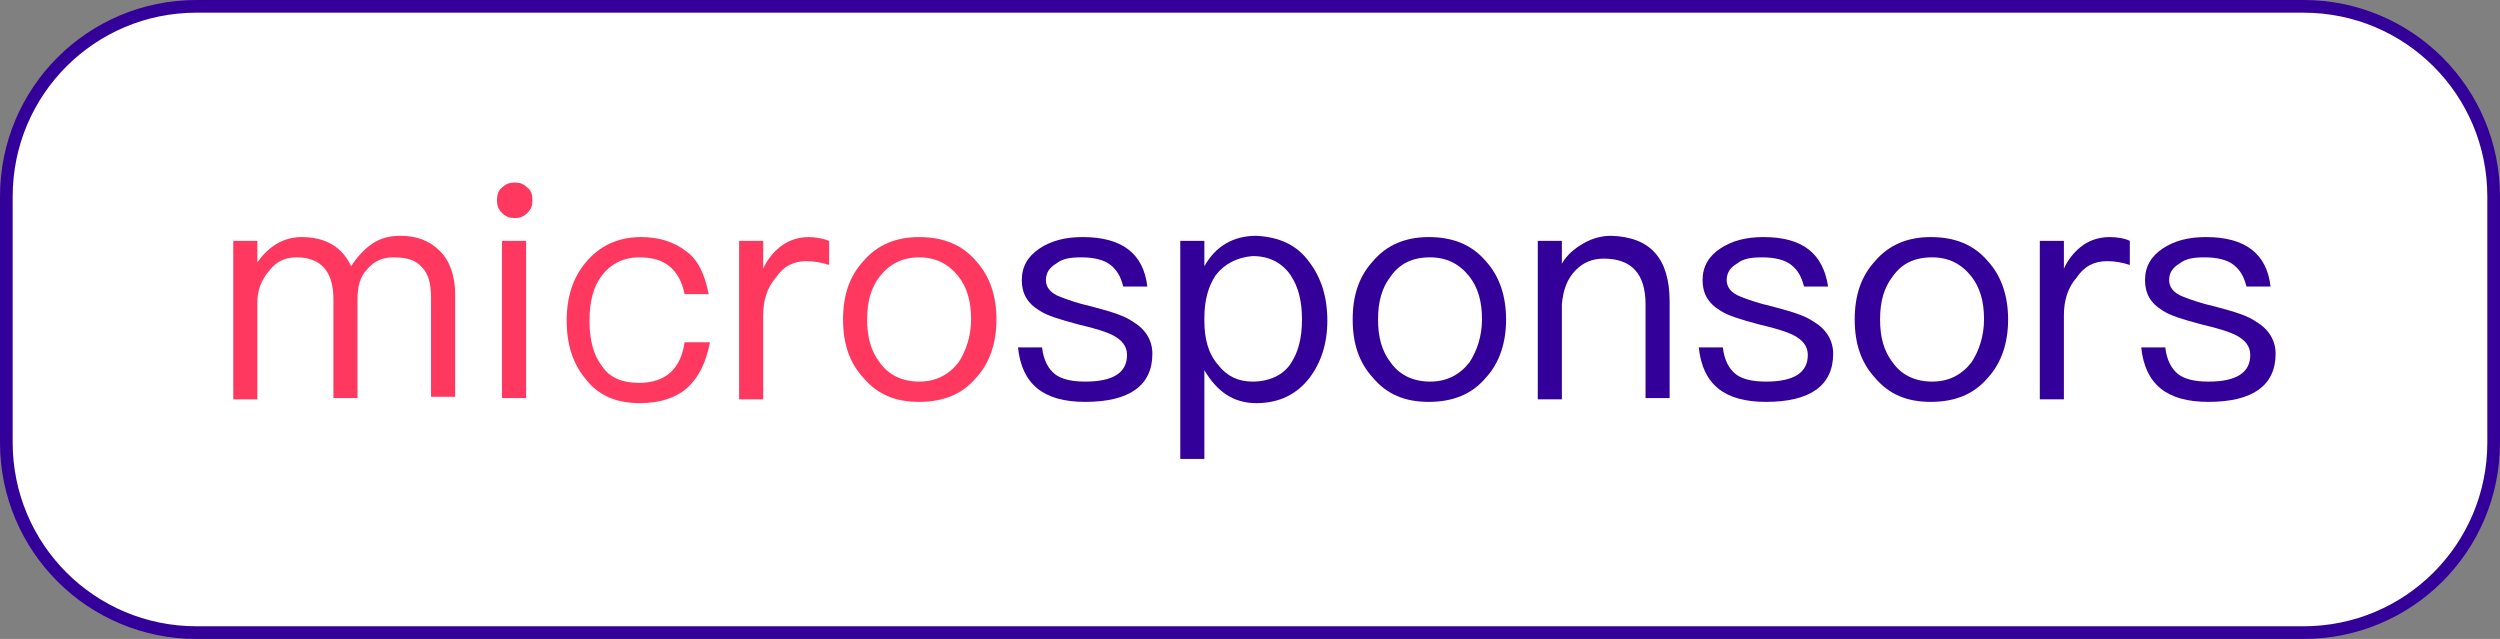 <?xml version="1.0" encoding="utf-8"?>
<!-- Generator: Adobe Illustrator 23.0.1, SVG Export Plug-In . SVG Version: 6.00 Build 0)  -->
<svg version="1.1" id="Layer_1" xmlns="http://www.w3.org/2000/svg" xmlns:xlink="http://www.w3.org/1999/xlink" x="0px" y="0px"
	 viewBox="0 0 197.2 50.4" style="enable-background:new 0 0 197.2 50.4;" xml:space="preserve">
<rect x="0" y="0" width="197.2" height="50.4" fill="#808080" stroke="none"/>
<style type="text/css">
	.st0{fill:#FFFFFF;}
	.st1{fill:none;stroke:#330099;stroke-miterlimit:10;}
	.st2{enable-background:new    ;}
	.st3{fill:#FF3860;}
	.st4{fill:#330099;}
</style>
<title>logo</title>
<path class="st0" d="M15.5,0.5h166.2c8.3,0,15,6.7,15,15v19.4c0,8.3-6.7,15-15,15H15.5c-8.3,0-15-6.7-15-15V15.5
	C0.5,7.2,7.2,0.5,15.5,0.5z"/>
<path class="st1" d="M15.5,0.5h166.2c8.3,0,15,6.7,15,15v19.4c0,8.3-6.7,15-15,15H15.5c-8.3,0-15-6.7-15-15V15.5
	C0.5,7.2,7.2,0.5,15.5,0.5z"/>
<g class="st2">
	<path class="st3" d="M27.7,21c0.5-0.8,1.1-1.4,1.7-1.8c0.6-0.4,1.3-0.6,2.2-0.6c1.3,0,2.3,0.4,3.1,1.2c0.8,0.8,1.2,2,1.2,3.4v8.1
		H34v-7.8c0-1.1-0.2-1.9-0.7-2.4c-0.5-0.6-1.2-0.8-2.3-0.8c-0.8,0-1.5,0.3-2,0.9c-0.6,0.6-0.8,1.4-0.8,2.4v7.8h-1.9v-7.8
		c0-2.2-1-3.3-2.9-3.3c-0.9,0-1.6,0.3-2.2,1.1c-0.6,0.7-0.9,1.5-0.9,2.5v7.6h-1.9V19h1.9v1.7c0.9-1.3,2.1-2,3.5-2
		C25.7,18.7,27,19.5,27.7,21z"/>
	<path class="st3" d="M41.6,14.8c0.3,0.2,0.4,0.6,0.4,1c0,0.4-0.1,0.7-0.4,1c-0.3,0.3-0.6,0.4-1,0.4s-0.7-0.1-1-0.4
		c-0.3-0.3-0.4-0.6-0.4-1c0-0.4,0.1-0.8,0.4-1c0.3-0.3,0.6-0.4,1-0.4S41.3,14.5,41.6,14.8z M41.5,19v12.4h-1.9V19H41.5z"/>
	<path class="st3" d="M54.1,19.8c1,0.7,1.5,1.9,1.8,3.4H54c-0.2-1-0.6-1.7-1.2-2.2c-0.6-0.5-1.4-0.7-2.4-0.7c-1.2,0-2.2,0.5-2.9,1.4
		c-0.7,0.9-1,2.1-1,3.6c0,1.5,0.3,2.7,1,3.6c0.6,0.9,1.6,1.3,2.9,1.3c2.1,0,3.3-1.1,3.6-3.2H56c-0.3,1.6-0.9,2.8-1.8,3.6
		c-0.9,0.8-2.2,1.2-3.7,1.2c-1.9,0-3.3-0.6-4.3-1.9c-1-1.2-1.5-2.7-1.5-4.6c0-1.9,0.5-3.4,1.5-4.6c1.1-1.3,2.5-2,4.4-2
		C52,18.7,53.2,19.1,54.1,19.8z"/>
	<path class="st3" d="M65.4,19v1.9c-0.6-0.2-1.2-0.3-1.8-0.3c-1,0-1.8,0.4-2.4,1.3c-0.7,0.8-1,1.8-1,3v6.6h-1.9V19h1.9v2.2
		c0.3-0.7,0.8-1.3,1.3-1.7c0.6-0.5,1.4-0.8,2.3-0.8C64.3,18.7,64.9,18.8,65.4,19z"/>
	<path class="st3" d="M77,20.6c1.1,1.2,1.6,2.8,1.6,4.6c0,1.8-0.5,3.4-1.6,4.6c-1.1,1.3-2.6,1.9-4.5,1.9c-1.9,0-3.3-0.6-4.4-1.9
		c-1.1-1.2-1.6-2.7-1.6-4.6c0-1.9,0.5-3.4,1.6-4.6c1.1-1.3,2.6-1.9,4.4-1.9C74.4,18.7,75.9,19.3,77,20.6z M69.4,21.8
		c-0.7,0.9-1,2-1,3.4c0,1.4,0.3,2.5,1,3.4c0.7,1,1.8,1.5,3.1,1.5c1.3,0,2.3-0.5,3.1-1.5c0.6-0.9,1-2.1,1-3.4c0-1.4-0.3-2.5-1-3.4
		c-0.8-1-1.8-1.5-3.1-1.5C71.2,20.3,70.2,20.8,69.4,21.8z"/>
</g>
<g class="st2">
	<path class="st4" d="M90.5,22.6h-1.9c-0.2-0.8-0.5-1.3-1-1.7c-0.5-0.4-1.3-0.6-2.3-0.6c-0.9,0-1.5,0.1-2,0.5
		c-0.5,0.3-0.8,0.7-0.8,1.3c0,0.5,0.3,1,1.1,1.3c0.5,0.2,1.3,0.5,2.6,0.8c1.5,0.4,2.5,0.7,3.2,1.2c1,0.6,1.5,1.5,1.5,2.5
		c0,2.5-1.8,3.8-5.3,3.8c-3.3,0-5-1.4-5.3-4.3h1.9c0.1,1,0.5,1.7,1,2.1c0.5,0.4,1.3,0.6,2.4,0.6c2.2,0,3.3-0.7,3.3-2.1
		c0-0.7-0.4-1.2-1.2-1.6c-0.4-0.2-1.3-0.5-2.6-0.8c-1.5-0.4-2.5-0.7-3.1-1.1c-1-0.6-1.4-1.4-1.4-2.4c0-1.1,0.5-1.9,1.4-2.5
		c0.9-0.6,2-0.9,3.4-0.9C88.5,18.7,90.2,20,90.5,22.6z"/>
	<path class="st4" d="M103.3,20.7c0.9,1.2,1.4,2.7,1.4,4.6c0,1.8-0.5,3.3-1.4,4.5c-1,1.3-2.4,2-4.2,2c-1.8,0-3.1-0.9-4.1-2.6v7h-1.9
		V19H95v2c0.9-1.6,2.3-2.4,4.1-2.4C100.9,18.7,102.3,19.3,103.3,20.7z M95.9,21.7c-0.6,0.9-0.9,2-0.9,3.4v0.2c0,1.4,0.3,2.6,1.1,3.5
		c0.7,0.9,1.6,1.3,2.7,1.3c1.3,0,2.4-0.5,3-1.4c0.6-0.9,0.9-2,0.9-3.5c0-1.5-0.3-2.6-0.9-3.5c-0.7-1-1.7-1.5-3-1.5
		C97.6,20.3,96.6,20.8,95.9,21.7z"/>
	<path class="st4" d="M117.2,20.6c1.1,1.2,1.6,2.8,1.6,4.6c0,1.8-0.5,3.4-1.6,4.6c-1.1,1.3-2.6,1.9-4.5,1.9c-1.9,0-3.3-0.6-4.4-1.9
		c-1.1-1.2-1.6-2.7-1.6-4.6c0-1.9,0.5-3.4,1.6-4.6c1.1-1.3,2.6-1.9,4.4-1.9C114.6,18.7,116.1,19.3,117.2,20.6z M109.7,21.8
		c-0.7,0.9-1,2-1,3.4c0,1.4,0.3,2.5,1,3.4c0.7,1,1.8,1.5,3.1,1.5c1.3,0,2.3-0.5,3.1-1.5c0.6-0.9,1-2.1,1-3.4c0-1.4-0.3-2.5-1-3.4
		c-0.8-1-1.8-1.5-3.1-1.5C111.4,20.3,110.4,20.8,109.7,21.8z"/>
	<path class="st4" d="M131.7,23.8v7.6h-1.9V24c0-2.4-1.1-3.6-3.3-3.6c-0.9,0-1.6,0.3-2.2,0.9c-0.7,0.7-1,1.6-1.1,2.7v7.5h-1.9V19
		h1.9v1.8c0.4-0.7,1-1.2,1.7-1.6c0.7-0.4,1.4-0.6,2.2-0.6C130.2,18.7,131.7,20.4,131.7,23.8z"/>
	<path class="st4" d="M144.2,22.6h-1.9c-0.2-0.8-0.5-1.3-1-1.7c-0.5-0.4-1.3-0.6-2.3-0.6c-0.9,0-1.5,0.1-2,0.5
		c-0.5,0.3-0.8,0.7-0.8,1.3c0,0.5,0.3,1,1.1,1.3c0.5,0.2,1.3,0.5,2.6,0.8c1.5,0.4,2.5,0.7,3.2,1.2c1,0.6,1.5,1.5,1.5,2.5
		c0,2.5-1.8,3.8-5.3,3.8c-3.3,0-5-1.4-5.3-4.3h1.9c0.1,1,0.5,1.7,1,2.1c0.5,0.4,1.3,0.6,2.4,0.6c2.2,0,3.3-0.7,3.3-2.1
		c0-0.7-0.4-1.2-1.2-1.6c-0.4-0.2-1.3-0.5-2.6-0.8c-1.5-0.4-2.5-0.7-3.1-1.1c-1-0.6-1.4-1.4-1.4-2.4c0-1.1,0.5-1.9,1.4-2.5
		c0.9-0.6,2-0.9,3.4-0.9C142.2,18.7,143.8,20,144.2,22.6z"/>
	<path class="st4" d="M156.8,20.6c1.1,1.2,1.6,2.8,1.6,4.6c0,1.8-0.5,3.4-1.6,4.6c-1.1,1.3-2.6,1.9-4.5,1.9c-1.9,0-3.3-0.6-4.4-1.9
		c-1.1-1.2-1.6-2.7-1.6-4.6c0-1.9,0.5-3.4,1.6-4.6c1.1-1.3,2.6-1.9,4.4-1.9C154.2,18.7,155.7,19.3,156.8,20.6z M149.3,21.8
		c-0.7,0.9-1,2-1,3.4c0,1.4,0.3,2.5,1,3.4c0.7,1,1.8,1.5,3.1,1.5c1.3,0,2.3-0.5,3.1-1.5c0.6-0.9,1-2.1,1-3.4c0-1.4-0.3-2.5-1-3.4
		c-0.8-1-1.8-1.5-3.1-1.5C151,20.3,150,20.8,149.3,21.8z"/>
	<path class="st4" d="M168,19v1.9c-0.6-0.2-1.2-0.3-1.8-0.3c-1,0-1.8,0.4-2.4,1.3c-0.7,0.8-1,1.8-1,3v6.6h-1.9V19h1.9v2.2
		c0.3-0.7,0.8-1.3,1.3-1.7c0.6-0.5,1.4-0.8,2.3-0.8C167,18.7,167.6,18.8,168,19z"/>
	<path class="st4" d="M179.1,22.6h-1.9c-0.2-0.8-0.5-1.3-1-1.7c-0.5-0.4-1.3-0.6-2.3-0.6c-0.9,0-1.5,0.1-2,0.5
		c-0.5,0.3-0.8,0.7-0.8,1.3c0,0.5,0.3,1,1.1,1.3c0.5,0.2,1.3,0.5,2.6,0.8c1.5,0.4,2.5,0.7,3.2,1.2c1,0.6,1.5,1.5,1.5,2.5
		c0,2.5-1.8,3.8-5.3,3.8c-3.3,0-5-1.4-5.3-4.3h1.9c0.1,1,0.5,1.7,1,2.1c0.5,0.4,1.3,0.6,2.4,0.6c2.2,0,3.3-0.7,3.3-2.1
		c0-0.7-0.4-1.2-1.2-1.6c-0.4-0.2-1.3-0.5-2.6-0.8c-1.5-0.4-2.5-0.7-3.1-1.1c-1-0.6-1.4-1.4-1.4-2.4c0-1.1,0.5-1.9,1.4-2.5
		c0.9-0.6,2-0.9,3.4-0.9C177.1,18.7,178.8,20,179.1,22.6z"/>
</g>
</svg>
